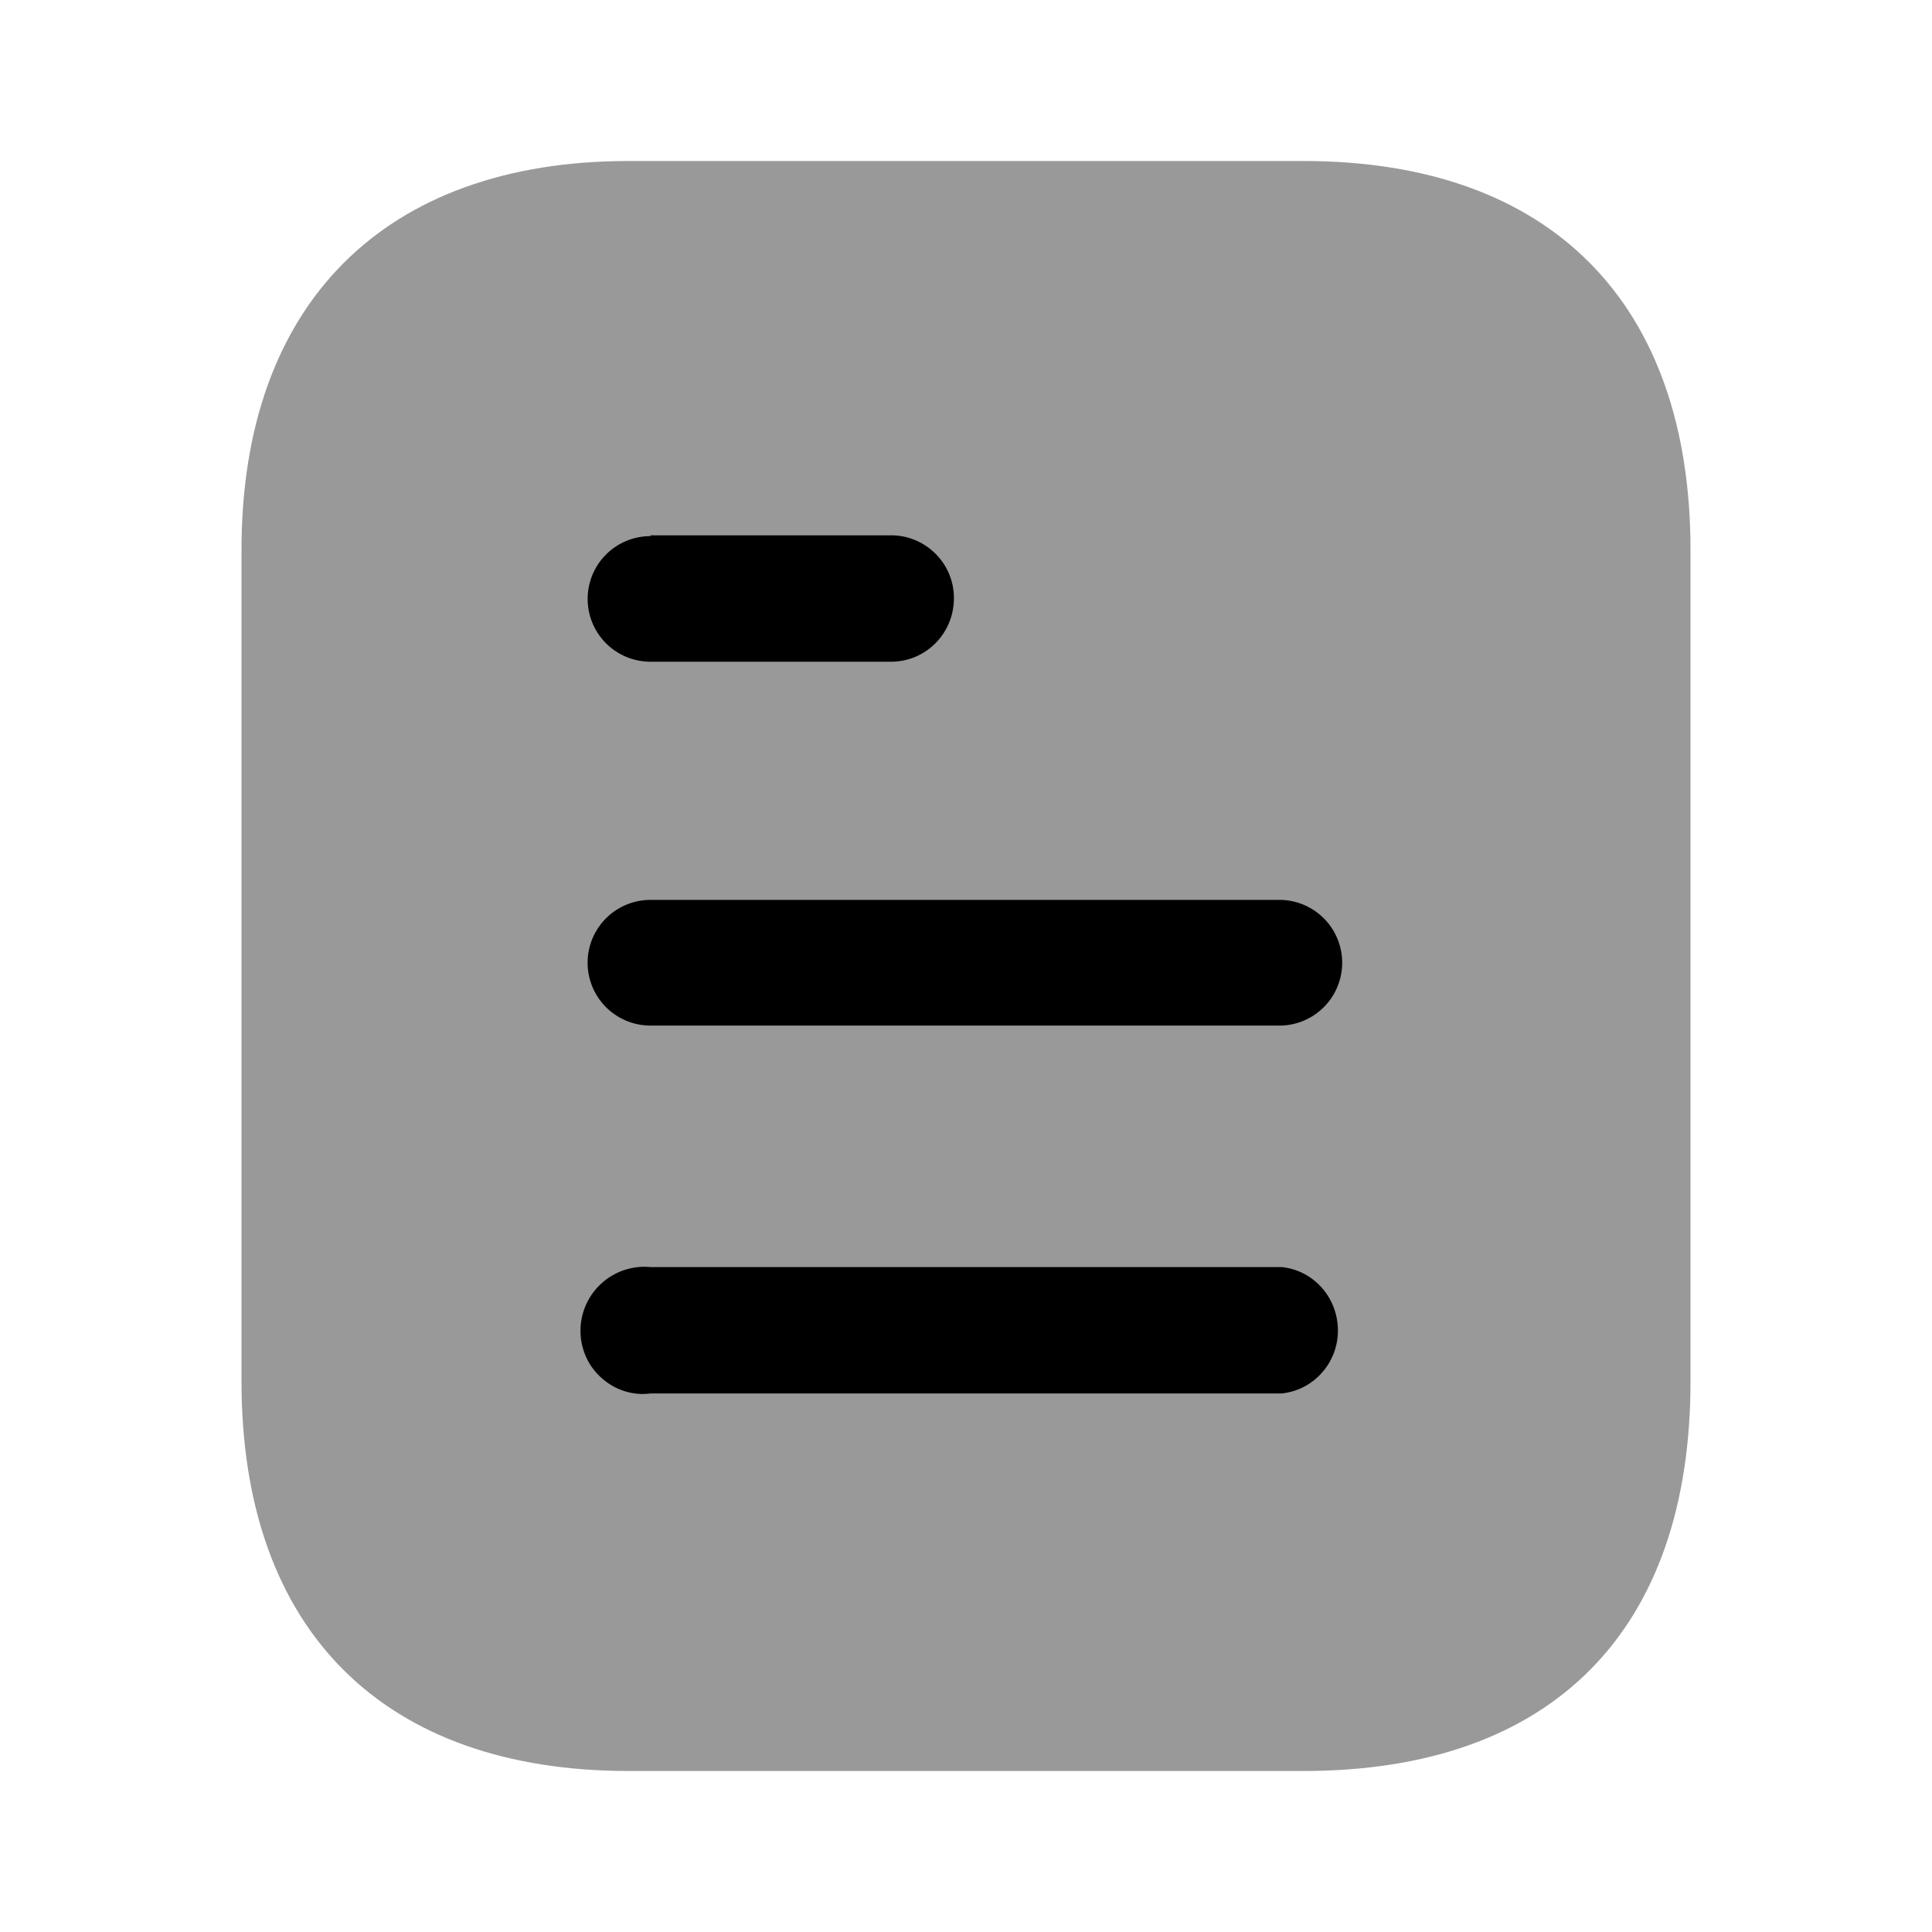 <svg xmlns="http://www.w3.org/2000/svg" viewBox="0 0 24 24" fill="currentColor" focusable="false">
  <path d="M16.191 2H7.81C4.77 2 3 3.78 3 6.83v10.33C3 20.26 4.77 22 7.81 22h8.381C19.28 22 21 20.26 21 17.16V6.83C21 3.78 19.28 2 16.191 2" opacity=".4"/>
  <path d="M8.08 15.74h7.84c.399.04.7.38.7.79 0 .399-.301.74-.7.78H8.08c-.3.04-.59-.11-.75-.36a.795.795 0 01.75-1.21zm7.84-4.561a.781.781 0 010 1.561H8.08a.78.78 0 010-1.561h7.84zM11.069 6.65c.431 0 .781.35.781.779 0 .441-.35.791-.781.791H8.08a.78.78 0 010-1.56v-.01h2.989z"/>
</svg>
